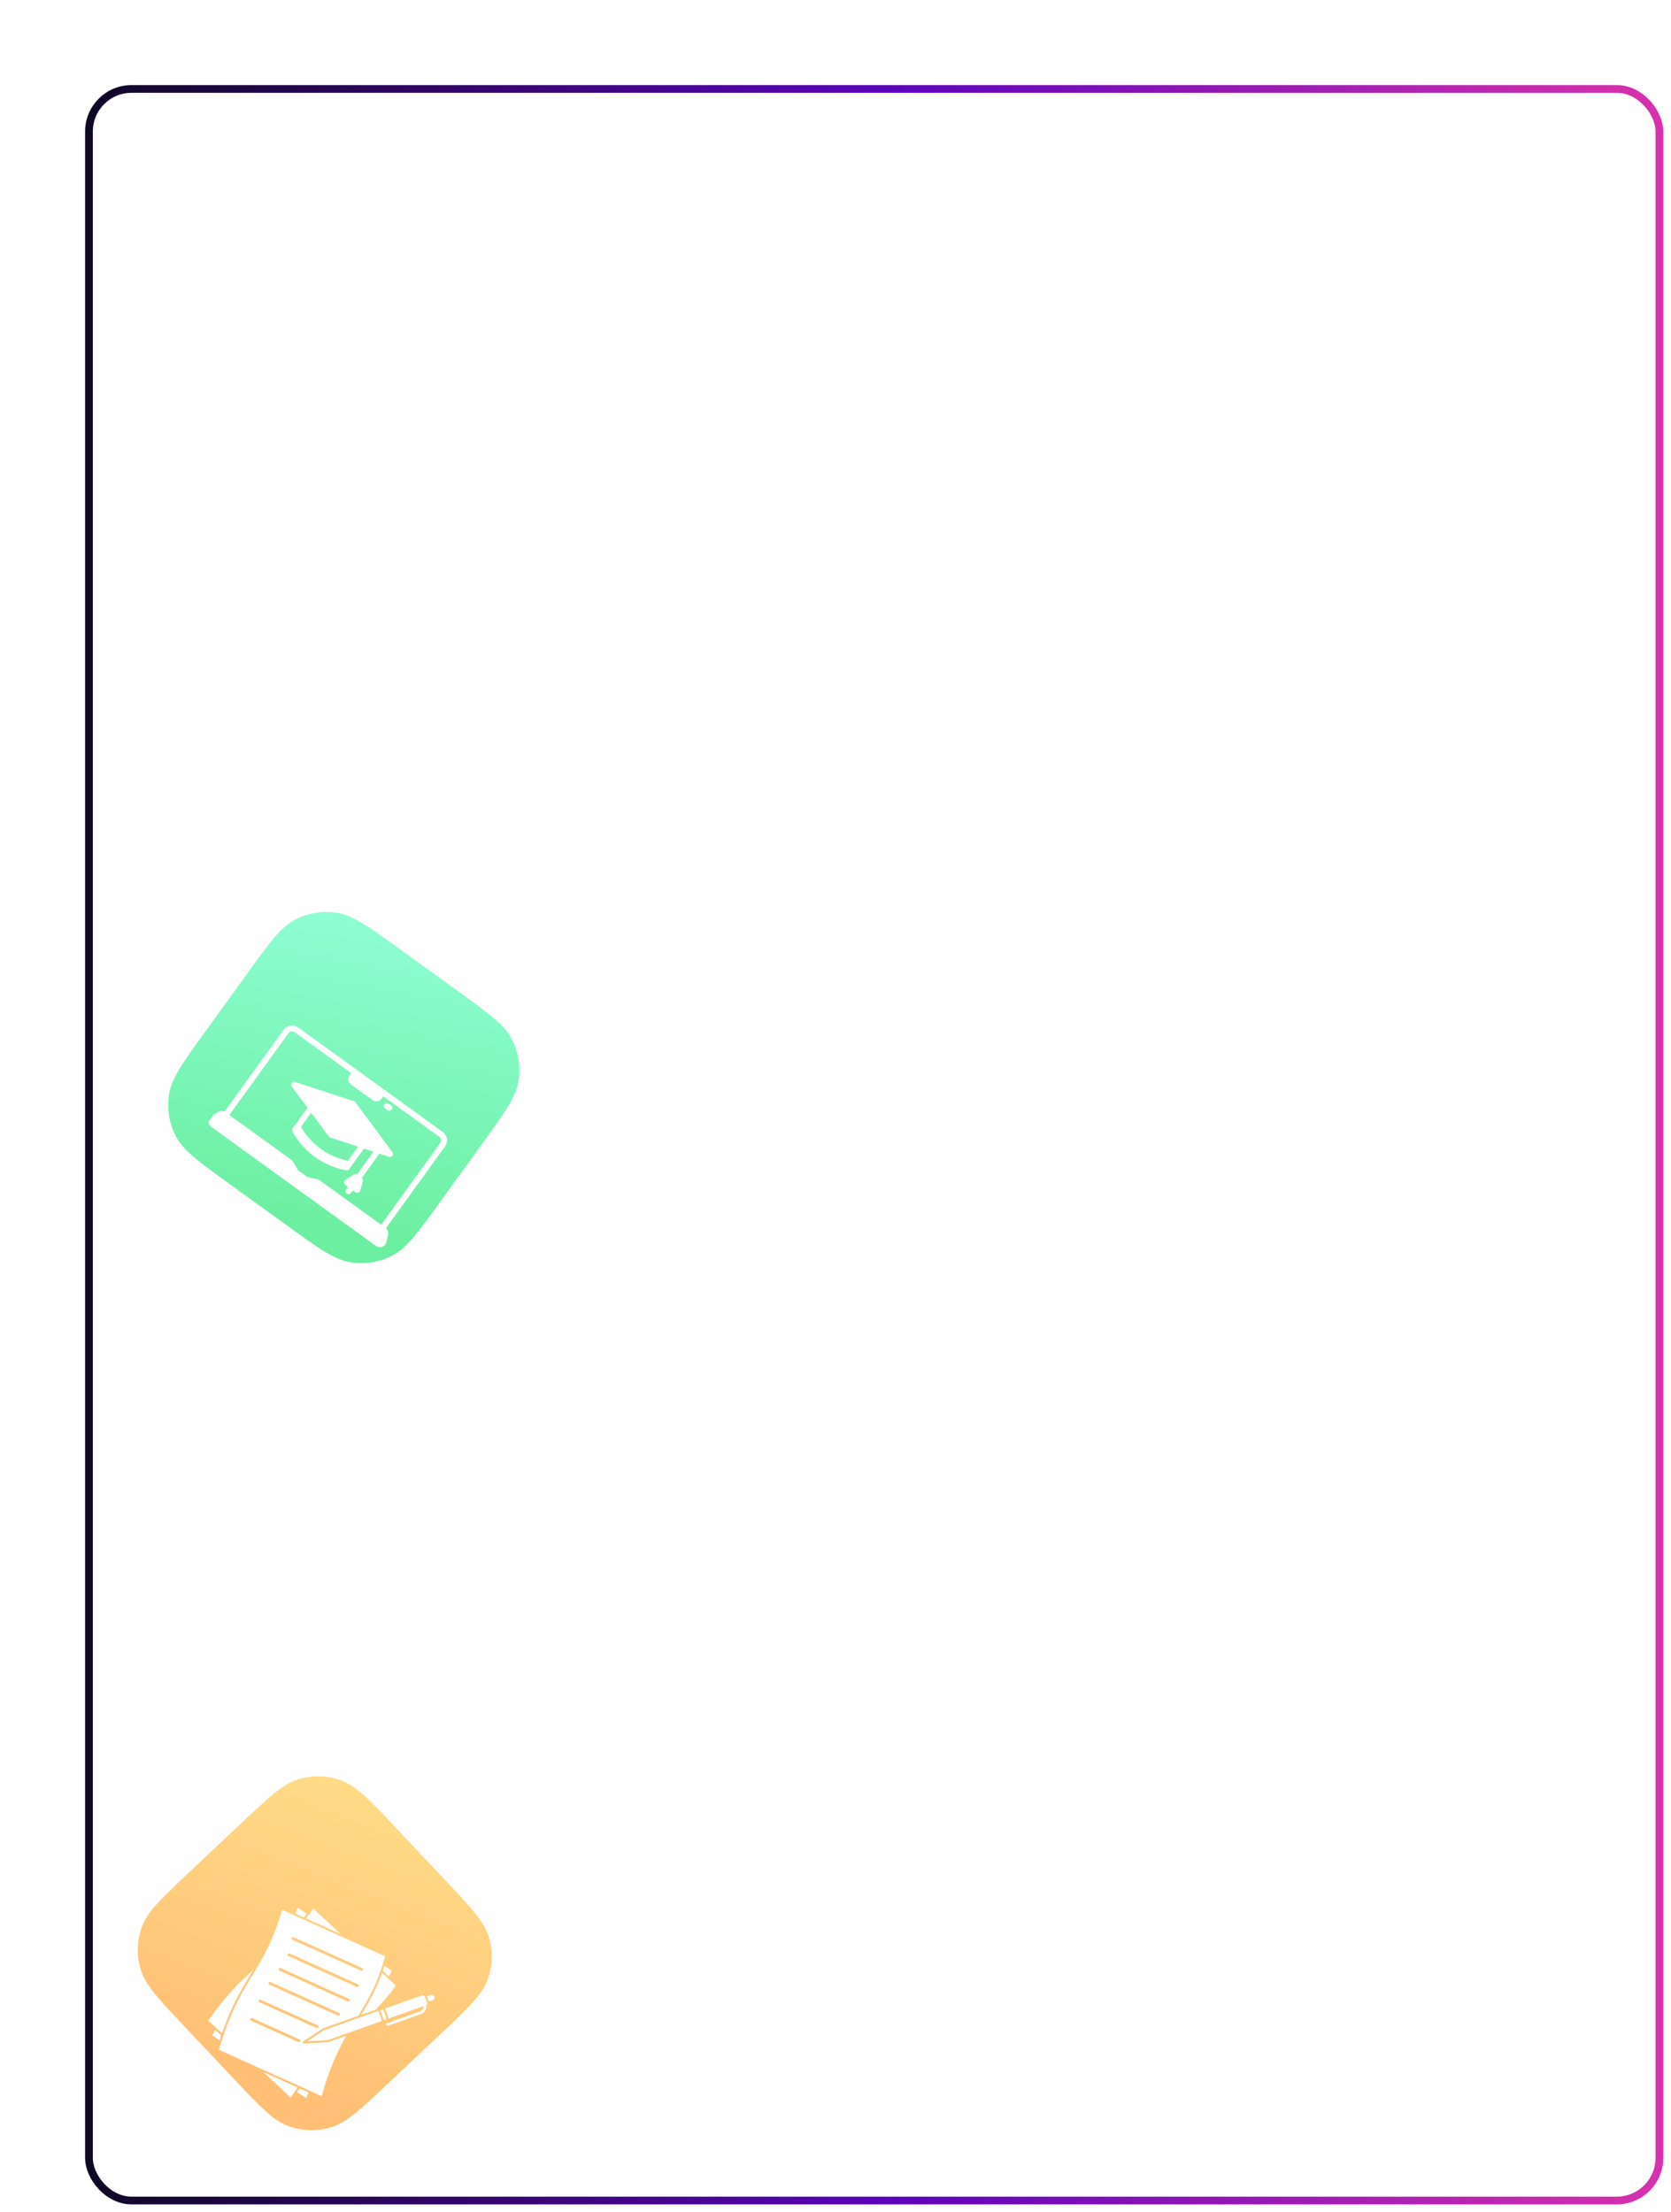 <svg width="432" height="572" viewBox="0 0 432 572" fill="none" xmlns="http://www.w3.org/2000/svg">
<g filter="url(#filter0_di_1469_10049)">
<g clip-path="url(#clip0_1469_10049)">
<rect x="6" y="6" width="408" height="548" rx="12" fill="#FEFEFE"/>
<g filter="url(#filter1_diiiii_1469_10049)">
<g clip-path="url(#clip1_1469_10049)">
<path d="M1.099 186.435C6.866 178.456 9.749 174.467 13.505 172.542C16.808 170.848 20.563 170.244 24.231 170.816C28.401 171.465 32.39 174.349 40.369 180.116L55.565 191.099C63.544 196.866 67.534 199.749 69.459 203.505C71.152 206.808 71.757 210.563 71.185 214.231C70.535 218.4 67.652 222.39 61.885 230.369L50.901 245.565C45.135 253.544 42.251 257.534 38.496 259.459C35.193 261.152 31.438 261.757 27.77 261.185C23.6 260.535 19.611 257.652 11.632 251.885L-3.565 240.901C-11.543 235.135 -15.533 232.251 -17.458 228.496C-19.152 225.192 -19.756 221.438 -19.184 217.77C-18.534 213.6 -15.651 209.611 -9.884 201.632L1.099 186.435Z" fill="url(#paint0_linear_1469_10049)" fill-opacity="0.72"/>
<g clip-path="url(#clip2_1469_10049)" filter="url(#filter2_ddi_1469_10049)">
<path d="M39.352 244.238L39.728 242.645C39.85 242.301 39.87 241.928 39.783 241.573C39.697 241.219 39.508 240.897 39.242 240.648L54.533 219.49C54.948 218.915 55.117 218.199 55.005 217.5C54.892 216.8 54.506 216.174 53.932 215.759L16.537 188.731C15.962 188.317 15.247 188.147 14.547 188.26C13.848 188.372 13.222 188.757 12.806 189.331L-2.497 210.504C-2.809 210.37 -3.15 210.321 -3.487 210.362C-3.824 210.404 -4.144 210.534 -4.414 210.74L-5.81 211.597C-6.049 211.738 -6.25 211.937 -6.392 212.175C-6.535 212.414 -6.615 212.685 -6.626 212.962C-6.635 213.251 -6.574 213.537 -6.45 213.798C-6.325 214.058 -6.139 214.284 -5.909 214.458L36.666 245.23C36.904 245.394 37.177 245.499 37.463 245.536C37.749 245.573 38.04 245.54 38.311 245.441C38.572 245.344 38.803 245.183 38.985 244.973C39.167 244.762 39.293 244.51 39.352 244.238ZM38.004 239.745L21.933 228.129C21.847 228.068 21.75 228.024 21.648 228.002L18.954 227.413L16.565 225.686L15.161 223.314C15.107 223.223 15.036 223.145 14.951 223.083L-1.241 211.38L14.047 190.228C14.225 189.983 14.492 189.819 14.79 189.771C15.089 189.723 15.394 189.795 15.64 189.972L30.224 200.513L29.815 201.08C29.55 201.448 29.442 201.906 29.514 202.354C29.586 202.802 29.833 203.203 30.2 203.469L35.772 207.496C36.14 207.762 36.598 207.87 37.046 207.798C37.494 207.726 37.895 207.479 38.161 207.112L38.571 206.546L53.035 217C53.28 217.177 53.444 217.444 53.492 217.743C53.54 218.041 53.468 218.347 53.291 218.592L38.004 239.745ZM38.864 208.6C38.983 208.436 39.162 208.325 39.363 208.293C39.563 208.26 39.768 208.309 39.933 208.428L40.576 208.892C40.734 209.014 40.839 209.192 40.868 209.389C40.897 209.587 40.848 209.788 40.731 209.949C40.614 210.111 40.439 210.221 40.242 210.255C40.046 210.29 39.843 210.246 39.678 210.134L39.036 209.669C38.871 209.55 38.761 209.371 38.729 209.17C38.697 208.97 38.745 208.765 38.864 208.6ZM40.934 221.018L31.384 208.094C31.29 207.966 31.158 207.871 31.008 207.821L15.742 202.81C15.587 202.76 15.421 202.76 15.267 202.81C15.113 202.86 14.978 202.958 14.883 203.09C14.788 203.221 14.737 203.379 14.738 203.542C14.739 203.704 14.791 203.862 14.887 203.992L18.957 209.502L15.121 214.81C15.036 214.928 14.985 215.067 14.976 215.212C14.967 215.356 14.999 215.501 15.069 215.628C16.49 218.234 18.477 220.49 20.883 222.229C23.289 223.968 26.053 225.146 28.974 225.678C29.116 225.705 29.263 225.69 29.398 225.636C29.532 225.582 29.648 225.491 29.733 225.374L33.57 220.065L36.017 220.868L31.776 226.736C31.65 226.651 31.502 226.605 31.351 226.604C31.2 226.604 31.051 226.648 30.925 226.731L28.741 228.177C28.638 228.245 28.553 228.337 28.494 228.446C28.434 228.554 28.401 228.675 28.398 228.799C28.396 228.922 28.423 229.045 28.478 229.156C28.533 229.266 28.614 229.362 28.714 229.435L29.442 229.961L28.933 230.667C28.82 230.831 28.777 231.034 28.811 231.23C28.846 231.427 28.955 231.602 29.117 231.719C29.279 231.836 29.48 231.885 29.677 231.856C29.874 231.827 30.052 231.722 30.174 231.564L30.684 230.858L31.413 231.386C31.514 231.458 31.63 231.505 31.752 231.522C31.875 231.54 32 231.527 32.116 231.486C32.233 231.445 32.338 231.376 32.422 231.285C32.506 231.194 32.567 231.085 32.599 230.965L33.287 228.438C33.327 228.292 33.322 228.138 33.273 227.994C33.225 227.85 33.135 227.725 33.016 227.632L37.543 221.368L40.077 222.2C40.231 222.251 40.398 222.251 40.552 222.2C40.706 222.15 40.841 222.052 40.936 221.921C41.031 221.789 41.081 221.631 41.081 221.469C41.08 221.306 41.028 221.149 40.932 221.018L40.934 221.018ZM29.403 223.217C26.878 222.69 24.493 221.636 22.403 220.125C20.313 218.615 18.564 216.68 17.271 214.449L19.912 210.795L24.435 216.918C24.529 217.045 24.661 217.14 24.811 217.19L32.044 219.564L29.403 223.217Z" fill="white"/>
</g>
</g>
</g>
<g filter="url(#filter3_dddiiii_1469_10049)">
<g clip-path="url(#clip3_1469_10049)">
<path d="M368.495 67.318C362.371 62.184 359.309 59.618 357.969 56.465C356.791 53.692 356.52 50.617 357.196 47.681C357.965 44.343 360.532 41.282 365.665 35.158L375.442 23.495C380.576 17.371 383.143 14.309 386.295 12.969C389.068 11.791 392.143 11.52 395.079 12.196C398.417 12.965 401.479 15.532 407.603 20.666L419.266 30.442C425.389 35.576 428.451 38.143 429.791 41.295C430.97 44.068 431.24 47.143 430.564 50.079C429.795 53.417 427.228 56.479 422.095 62.603L412.318 74.266C407.185 80.389 404.618 83.451 401.465 84.791C398.692 85.97 395.617 86.24 392.681 85.564C389.343 84.795 386.281 82.228 380.158 77.095L368.495 67.318Z" fill="url(#paint1_linear_1469_10049)" fill-opacity="0.78"/>
<g clip-path="url(#clip4_1469_10049)" filter="url(#filter4_dd_1469_10049)">
<path d="M396.851 68.577C397.525 69.142 398.538 69.053 399.103 68.379L415.899 48.343L413.448 46.289L396.653 66.325C396.093 67.003 396.177 68.012 396.851 68.577Z" fill="white"/>
<path d="M394.133 71.819C396.411 73.729 399.803 73.43 401.713 71.153L417.423 52.411C418.182 51.506 418.063 50.158 417.158 49.399L416.858 49.148L400.063 69.183C399.052 70.388 397.252 70.547 396.047 69.536C394.841 68.526 394.683 66.726 395.693 65.52L412.489 45.485L410.55 43.86L393.466 64.24C391.561 66.522 391.86 69.914 394.133 71.819Z" fill="white"/>
<path d="M396.355 31.961C393.752 35.065 394.155 39.692 397.269 42.303C398.736 43.532 400.539 44.089 402.318 44.005L404.265 45.83C404.529 46.076 404.952 45.97 405.063 45.628L406.001 42.82C406.665 42.388 407.273 41.833 407.784 41.173C410.114 38.174 409.705 33.735 406.871 31.209C403.765 28.428 399.011 28.792 396.355 31.961ZM404.878 36.584L401.162 41.017C400.94 41.283 400.542 41.318 400.276 41.095C400.01 40.872 399.975 40.474 400.198 40.209L403.914 35.776C404.137 35.51 404.535 35.475 404.801 35.697C405.066 35.92 405.101 36.318 404.878 36.584ZM404.231 33.009L399.022 39.223C398.799 39.489 398.401 39.524 398.136 39.301C397.87 39.078 397.835 38.68 398.058 38.414L403.267 32.2C403.49 31.934 403.888 31.899 404.153 32.122C404.419 32.345 404.45 32.748 404.231 33.009Z" fill="white"/>
<path d="M392.507 63.435L393.237 62.565L371.602 44.429L370.872 45.3C369.92 46.436 369.516 47.857 369.636 49.223C369.757 50.598 370.403 51.926 371.539 52.879L391.176 69.34C390.667 67.339 391.084 65.133 392.507 63.435Z" fill="white"/>
<path d="M407.065 43.611L406.256 46.024C406.188 46.235 406.086 46.427 405.946 46.594C405.641 46.958 405.191 47.184 404.711 47.208C404.234 47.237 403.764 47.068 403.416 46.743L401.841 45.264C399.883 45.231 397.994 44.527 396.479 43.257C392.847 40.213 392.365 34.782 395.405 31.155L395.409 31.151L392.088 28.366C389.81 26.457 386.418 26.755 384.508 29.033L372.407 43.469L394.046 61.609L409.596 43.06L408.567 42.198L408.563 42.203C408.114 42.739 407.612 43.207 407.065 43.611ZM396.839 51.761L393.156 56.155C392.929 56.425 392.535 56.456 392.27 56.233C392.004 56.01 391.965 55.617 392.192 55.346L395.875 50.953C396.098 50.687 396.496 50.652 396.761 50.875C397.027 51.097 397.062 51.495 396.839 51.761ZM397.445 45.952L390.652 54.055C390.425 54.326 390.036 54.36 389.765 54.133C389.5 53.911 389.46 53.518 389.687 53.247L396.48 45.143C396.703 44.878 397.101 44.843 397.367 45.065C397.637 45.292 397.668 45.686 397.445 45.952ZM394.945 43.856L388.152 51.96C387.925 52.231 387.531 52.261 387.266 52.038C387 51.815 386.961 51.422 387.188 51.152L393.981 43.048C394.204 42.782 394.602 42.747 394.867 42.97C395.133 43.193 395.168 43.591 394.945 43.856ZM392.436 41.753L385.643 49.857C385.416 50.127 385.022 50.157 384.756 49.935C384.491 49.712 384.452 49.319 384.678 49.048L391.472 40.944C391.694 40.679 392.092 40.644 392.358 40.867C392.629 41.093 392.659 41.487 392.436 41.753Z" fill="white"/>
</g>
</g>
</g>
<g filter="url(#filter5_dddiiii_1469_10049)">
<g clip-path="url(#clip5_1469_10049)">
<path d="M368.278 355.576C361.941 349.898 358.772 347.058 357.457 343.656C356.3 340.663 356.121 337.381 356.944 334.28C357.88 330.755 360.719 327.586 366.398 321.249L377.214 309.181C382.893 302.844 385.732 299.676 389.134 298.361C392.127 297.204 395.409 297.024 398.51 297.847C402.036 298.783 405.204 301.622 411.541 307.301L423.61 318.117C429.946 323.796 433.115 326.635 434.43 330.038C435.587 333.03 435.766 336.312 434.943 339.414C434.007 342.939 431.168 346.107 425.489 352.444L414.673 364.513C408.994 370.85 406.155 374.018 402.753 375.333C399.76 376.49 396.478 376.67 393.377 375.846C389.851 374.911 386.683 372.071 380.346 366.392L368.278 355.576Z" fill="url(#paint2_linear_1469_10049)" fill-opacity="0.81"/>
<g clip-path="url(#clip6_1469_10049)" filter="url(#filter6_dd_1469_10049)">
<path fill-rule="evenodd" clip-rule="evenodd" d="M378.001 331.381C377.286 331.225 377.514 330.134 378.233 330.283L383.076 331.3C383.791 331.456 383.563 332.547 382.844 332.398L378.001 331.381ZM383.41 328.605L381.344 326.754C380.793 326.264 380.045 327.099 380.592 327.593L382.658 329.445C383.21 329.935 383.957 329.099 383.41 328.605ZM379.42 336.398L382.178 334.598C382.792 334.191 382.179 333.257 381.562 333.655L378.804 335.455C378.189 335.863 378.803 336.799 379.42 336.398ZM404.767 348.975C406.023 348.52 406.368 346.748 405.336 345.871C404.352 344.939 402.628 345.478 402.313 346.776C402.116 347.227 402.486 347.745 402.167 348.142C401.962 348.371 401.604 348.394 401.37 348.185L397.631 344.832L395.092 347.665C397.217 348.134 398.098 350.939 396.593 352.536C395.175 354.203 392.284 353.639 391.587 351.576L389.048 354.41L397.165 361.685C397.567 362.045 398.08 362.208 398.581 362.182C399.082 362.154 399.574 361.935 399.934 361.533L407.209 353.416L403.47 350.065C403.237 349.856 403.22 349.498 403.427 349.268C403.785 348.908 404.34 349.22 404.767 348.975ZM392.356 349.875C392.717 350.235 392.405 350.79 392.65 351.217C393.105 352.473 394.875 352.82 395.753 351.785C396.683 350.801 396.149 349.078 394.849 348.762C394.397 348.565 393.879 348.935 393.482 348.616C393.252 348.41 393.23 348.053 393.439 347.819L396.79 344.08L393.957 341.542C393.487 343.669 390.68 344.546 389.086 343.042C387.414 341.62 387.982 338.736 390.046 338.037L387.213 335.498L379.939 343.614C379.579 344.016 379.416 344.529 379.443 345.031C379.471 345.533 379.69 346.024 380.092 346.385L388.209 353.659L391.56 349.92C391.768 349.686 392.126 349.669 392.356 349.875ZM402.82 338.199C402.459 337.839 402.77 337.286 402.526 336.857C402.269 336.136 401.446 335.609 400.697 335.676C398.628 335.79 398.312 338.773 400.326 339.311C400.839 339.519 401.675 339.011 401.864 339.756C401.904 339.939 401.85 340.12 401.734 340.252L398.383 343.993L401.216 346.532C401.489 345.283 402.738 344.283 403.987 344.276C407.321 344.14 408.276 348.882 405.127 350.037L407.961 352.577L415.236 344.459C415.596 344.057 415.759 343.544 415.732 343.042C415.704 342.54 415.486 342.048 415.084 341.688L406.967 334.415L403.615 338.155C403.408 338.387 403.051 338.406 402.82 338.199ZM389.527 317.019C388.989 317.049 388.512 317.296 388.176 317.67C387.841 318.045 387.646 318.547 387.677 319.084L388.271 329.968L393.285 329.694C393.596 329.677 393.862 329.915 393.878 330.226C393.879 330.736 393.267 330.907 393.138 331.384C392.569 332.59 393.584 334.088 394.931 333.98C396.283 333.939 397.127 332.345 396.429 331.204C396.281 330.948 396.072 330.732 395.825 330.574C395.366 330.301 395.577 329.549 396.099 329.542L401.112 329.265L400.905 325.467C399.052 326.647 396.425 325.252 396.399 323.035C396.256 320.867 398.682 319.269 400.617 320.222L400.41 316.423L389.527 317.019Z" fill="white"/>
</g>
</g>
</g>
<g filter="url(#filter7_diiii_1469_10049)">
<g clip-path="url(#clip7_1469_10049)">
<path d="M-0.398 410.809C6.766 404.057 10.348 400.681 14.398 399.496C17.961 398.454 21.762 398.566 25.257 399.817C29.23 401.239 32.607 404.821 39.359 411.985L52.22 425.63C58.972 432.794 62.348 436.376 63.533 440.426C64.576 443.989 64.463 447.79 63.212 451.285C61.79 455.259 58.208 458.635 51.044 465.387L37.399 478.248C30.235 485 26.653 488.376 22.603 489.561C19.04 490.604 15.239 490.491 11.744 489.24C7.77 487.818 4.394 484.236 -2.358 477.072L-15.219 463.427C-21.971 456.263 -25.348 452.681 -26.532 448.631C-27.575 445.068 -27.462 441.267 -26.211 437.772C-24.789 433.798 -21.207 430.422 -14.043 423.67L-0.398 410.809Z" fill="url(#paint3_linear_1469_10049)" fill-opacity="0.75"/>
<g clip-path="url(#clip8_1469_10049)" filter="url(#filter8_ddi_1469_10049)">
<path d="M37.252 436.144C37.395 435.728 37.537 435.305 37.673 434.869L39.556 436.129C39.418 436.43 39.288 436.705 39.167 436.954C39.062 437.175 38.95 437.399 38.838 437.627L37.249 436.143L37.252 436.144ZM17.396 422.628L26.354 426.667L19.292 420.07C18.952 420.549 18.626 420.997 18.311 421.423C18.004 421.838 17.698 422.241 17.396 422.628ZM35.115 441.357C34.024 443.632 32.865 445.604 31.663 447.572L35.378 446.254C37.095 444.444 38.791 442.65 40.609 439.981L37.067 436.671C36.45 438.396 35.797 439.932 35.117 441.355L35.115 441.357ZM14.584 421.358L16.914 422.41C17.151 422.105 17.391 421.793 17.631 421.471L15.307 419.918C15.188 420.162 15.067 420.405 14.946 420.648C14.825 420.887 14.706 421.124 14.584 421.358ZM31.139 448.307L22.143 451.499C22.117 451.507 22.098 451.515 22.083 451.523C22.069 451.529 22.05 451.541 22.027 451.555L17.687 454.403C19.239 454.332 22.236 454.188 22.939 454.129C22.963 454.126 22.984 454.123 23.006 454.119C23.028 454.115 23.049 454.108 23.071 454.101L28.3 452.245L28.306 452.244L37.041 449.142L36.118 446.539L31.156 448.301C31.149 448.304 31.142 448.307 31.135 448.307L31.139 448.307ZM50.088 443.799C50.288 443.729 50.442 443.588 50.53 443.415C50.615 443.25 50.636 443.055 50.572 442.875C50.507 442.695 50.371 442.557 50.2 442.48C50.025 442.404 49.815 442.391 49.614 442.461L48.656 442.801L49.13 444.138L50.089 443.798L50.088 443.799ZM38.29 448.7L37.367 446.097L36.608 446.367L37.531 448.969L38.29 448.7ZM24.668 459.293C23.559 461.888 22.482 464.902 21.457 468.592L15.788 466.034C15.776 466.028 15.764 466.023 15.753 466.017L5.185 461.25C5.176 461.245 5.166 461.241 5.156 461.237L-5.124 456.601C-2.269 446.928 0.665 442.075 3.521 437.354C4.026 436.519 4.53 435.685 5.031 434.83C5.034 434.827 5.034 434.823 5.038 434.82C7.201 431.125 9.302 427.021 11.27 420.424L14.116 421.709C14.121 421.711 14.124 421.714 14.128 421.714L16.865 422.95C16.877 422.955 16.889 422.961 16.9 422.966L27.546 427.766C27.554 427.771 27.562 427.773 27.572 427.777L37.858 432.416C37.671 433.089 37.484 433.737 37.289 434.36C37.284 434.375 37.278 434.387 37.276 434.402C37.094 434.986 36.908 435.547 36.718 436.092C36.708 436.112 36.7 436.135 36.696 436.159C36.051 438.004 35.366 439.632 34.648 441.13C33.471 443.581 32.205 445.695 30.887 447.844L21.969 451.01C21.931 451.022 21.893 451.038 21.854 451.059C21.812 451.078 21.776 451.099 21.745 451.122L16.618 454.486C16.546 454.535 16.499 454.618 16.501 454.712C16.507 454.855 16.626 454.963 16.769 454.958C16.784 454.956 22.029 454.719 22.98 454.64C23.028 454.635 23.072 454.63 23.113 454.621C23.156 454.61 23.199 454.599 23.243 454.584L27.821 452.96C26.752 454.845 25.695 456.887 24.666 459.291L24.668 459.293ZM13.902 428.144L31.646 436.147C31.828 436.229 32.04 436.149 32.123 435.968C32.205 435.785 32.124 435.574 31.944 435.491L14.2 427.487C14.019 427.404 13.806 427.486 13.723 427.667C13.641 427.85 13.721 428.061 13.902 428.144ZM12.809 432.337L30.552 440.341C30.735 440.423 30.946 440.342 31.03 440.161C31.113 439.98 31.031 439.767 30.85 439.684L13.106 431.681C12.925 431.597 12.713 431.679 12.629 431.86C12.546 432.041 12.628 432.254 12.809 432.337ZM10.51 436.117L28.254 444.12C28.436 444.202 28.648 444.121 28.731 443.94C28.815 443.759 28.733 443.547 28.552 443.463L10.808 435.46C10.625 435.378 10.414 435.458 10.331 435.639C10.249 435.822 10.329 436.033 10.51 436.117ZM7.912 439.739L25.656 447.742C25.839 447.824 26.05 447.744 26.133 447.563C26.215 447.38 26.135 447.169 25.954 447.086L8.21 439.082C8.029 438.999 7.816 439.081 7.733 439.262C7.651 439.444 7.731 439.656 7.912 439.739ZM15.939 454.427C16.023 454.246 15.941 454.033 15.76 453.95L3.491 448.418C3.31 448.334 3.097 448.416 3.014 448.597C2.932 448.78 3.012 448.991 3.193 449.074L15.462 454.607C15.645 454.688 15.856 454.608 15.939 454.427ZM20.621 450.787C20.702 450.604 20.622 450.393 20.441 450.309L5.7 443.661C5.519 443.578 5.306 443.66 5.222 443.841C5.141 444.023 5.221 444.235 5.402 444.318L20.143 450.966C20.326 451.048 20.537 450.967 20.621 450.787ZM18.117 467.647L15.751 466.579C15.518 466.895 15.29 467.209 15.063 467.521L17.424 469.099C17.536 468.858 17.65 468.615 17.768 468.372C17.884 468.131 18.001 467.888 18.119 467.646L18.117 467.647ZM14.378 467.6L14.481 467.453L14.485 467.447C14.488 467.44 14.493 467.435 14.497 467.428C14.764 467.054 15.021 466.7 15.269 466.364L6.379 462.356L13.438 468.95C13.767 468.469 14.079 468.02 14.378 467.6ZM3.083 437.088C3.317 436.7 3.552 436.313 3.786 435.924C2.265 437.256 0.694 438.717 -0.986 440.505C-3.075 442.724 -5.331 445.447 -7.87 449.041L-5.988 450.799L-5.978 450.81L-4.311 452.368C-1.855 445.251 0.642 441.123 3.08 437.09L3.083 437.088ZM-6.084 451.414C-6.194 451.634 -6.308 451.856 -6.42 452.084C-6.55 452.345 -6.684 452.616 -6.819 452.895L-4.911 454.17C-4.773 453.737 -4.631 453.313 -4.493 452.899L-6.086 451.413L-6.084 451.414ZM48.438 445.09C48.55 445.041 48.641 444.962 48.691 444.862C48.745 444.755 48.759 444.633 48.718 444.519L48.096 442.768C48.054 442.653 47.968 442.565 47.861 442.518C47.749 442.469 47.613 442.461 47.481 442.507L37.852 445.923L38.775 448.526L47.766 445.335C47.854 445.895 47.505 446.472 46.914 446.682L38.421 449.697C38.236 449.763 38.138 449.967 38.204 450.152C38.221 450.202 38.247 450.244 38.28 450.279C38.374 450.378 38.522 450.42 38.66 450.37L47.153 447.354C48.12 447.009 48.659 446.024 48.437 445.088L48.438 445.09Z" fill="white"/>
</g>
</g>
</g>
<g filter="url(#filter9_dddiiii_1469_10049)">
<g clip-path="url(#clip9_1469_10049)">
<path d="M192.923 539.394C189.332 532.117 187.537 528.479 187.582 525.001C187.621 521.942 188.628 518.973 190.458 516.521C192.539 513.734 196.177 511.938 203.454 508.348L217.313 501.509C224.589 497.919 228.228 496.124 231.706 496.168C234.765 496.208 237.733 497.215 240.185 499.045C242.973 501.125 244.768 504.764 248.359 512.04L255.197 525.899C258.788 533.176 260.583 536.814 260.538 540.292C260.499 543.352 259.492 546.32 257.662 548.772C255.581 551.56 251.943 553.355 244.666 556.945L230.807 563.784C223.531 567.374 219.892 569.17 216.414 569.125C213.355 569.086 210.386 568.079 207.934 566.249C205.147 564.168 203.352 560.53 199.761 553.253L192.923 539.394Z" fill="url(#paint4_linear_1469_10049)"/>
<g clip-path="url(#clip10_1469_10049)" filter="url(#filter10_ddi_1469_10049)">
<path fill-rule="evenodd" clip-rule="evenodd" d="M214.483 528.078C218.041 526.322 222.355 527.785 224.11 531.343C225.866 534.901 224.403 539.215 220.845 540.97C217.287 542.726 212.973 541.263 211.218 537.705C209.462 534.147 210.925 529.833 214.483 528.078ZM226.993 537.449C229.976 537.488 232.83 539.161 234.241 542.02L234.242 542.023C234.897 543.35 234.997 544.881 234.522 546.282C234.047 547.682 233.036 548.836 231.709 549.491L220.999 554.776C219.672 555.43 218.14 555.531 216.74 555.056C215.34 554.581 214.185 553.569 213.531 552.243L213.529 552.24C212.119 549.382 212.528 546.099 214.311 543.707C216.733 544.591 219.498 544.522 221.992 543.292C224.484 542.062 226.222 539.909 226.994 537.448L226.993 537.449ZM225.07 527.33C223.242 527.843 221.248 526.998 220.377 525.233L217.959 520.334C216.976 518.341 217.796 515.924 219.789 514.941L228.791 510.499C230.784 509.515 233.201 510.335 234.184 512.328L236.602 517.227C237.585 519.22 236.765 521.637 234.772 522.621L230.441 524.758L228.933 530.126C228.789 530.645 228.336 531.02 227.8 531.066C227.264 531.114 226.754 530.824 226.52 530.338L225.07 527.33Z" fill="#282828"/>
</g>
</g>
</g>
</g>
<rect x="7" y="7" width="406" height="546" rx="11" stroke="url(#paint5_linear_1469_10049)" stroke-width="2"/>
</g>
<defs>
<filter id="filter0_di_1469_10049" x="0" y="0" width="432" height="572" filterUnits="userSpaceOnUse" color-interpolation-filters="sRGB">
<feFlood flood-opacity="0" result="BackgroundImageFix"/>
<feColorMatrix in="SourceAlpha" type="matrix" values="0 0 0 0 0 0 0 0 0 0 0 0 0 0 0 0 0 0 127 0" result="hardAlpha"/>
<feOffset dx="6" dy="6"/>
<feGaussianBlur stdDeviation="6"/>
<feComposite in2="hardAlpha" operator="out"/>
<feColorMatrix type="matrix" values="0 0 0 0 0 0 0 0 0 0 0 0 0 0 0 0 0 0 0.08 0"/>
<feBlend mode="normal" in2="BackgroundImageFix" result="effect1_dropShadow_1469_10049"/>
<feBlend mode="normal" in="SourceGraphic" in2="effect1_dropShadow_1469_10049" result="shape"/>
<feColorMatrix in="SourceAlpha" type="matrix" values="0 0 0 0 0 0 0 0 0 0 0 0 0 0 0 0 0 0 127 0" result="hardAlpha"/>
<feOffset dx="10" dy="10"/>
<feGaussianBlur stdDeviation="20"/>
<feComposite in2="hardAlpha" operator="arithmetic" k2="-1" k3="1"/>
<feColorMatrix type="matrix" values="0 0 0 0 0 0 0 0 0 0 0 0 0 0 0 0 0 0 0.06 0"/>
<feBlend mode="normal" in2="shape" result="effect2_innerShadow_1469_10049"/>
</filter>
<filter id="filter1_diiiii_1469_10049" x="-31.047" y="158.953" width="203.157" height="203.157" filterUnits="userSpaceOnUse" color-interpolation-filters="sRGB">
<feFlood flood-opacity="0" result="BackgroundImageFix"/>
<feColorMatrix in="SourceAlpha" type="matrix" values="0 0 0 0 0 0 0 0 0 0 0 0 0 0 0 0 0 0 127 0" result="hardAlpha"/>
<feOffset dx="46.875" dy="46.875"/>
<feGaussianBlur stdDeviation="23.438"/>
<feColorMatrix type="matrix" values="0 0 0 0 0.204 0 0 0 0 0.914 0 0 0 0 0.486 0 0 0 0.1 0"/>
<feBlend mode="normal" in2="BackgroundImageFix" result="effect1_dropShadow_1469_10049"/>
<feBlend mode="normal" in="SourceGraphic" in2="effect1_dropShadow_1469_10049" result="shape"/>
<feColorMatrix in="SourceAlpha" type="matrix" values="0 0 0 0 0 0 0 0 0 0 0 0 0 0 0 0 0 0 127 0" result="hardAlpha"/>
<feOffset dy="4.688"/>
<feGaussianBlur stdDeviation="2.344"/>
<feComposite in2="hardAlpha" operator="arithmetic" k2="-1" k3="1"/>
<feColorMatrix type="matrix" values="0 0 0 0 1 0 0 0 0 1 0 0 0 0 1 0 0 0 0.6 0"/>
<feBlend mode="normal" in2="shape" result="effect2_innerShadow_1469_10049"/>
<feColorMatrix in="SourceAlpha" type="matrix" values="0 0 0 0 0 0 0 0 0 0 0 0 0 0 0 0 0 0 127 0" result="hardAlpha"/>
<feOffset dy="2.344"/>
<feGaussianBlur stdDeviation="1.172"/>
<feComposite in2="hardAlpha" operator="arithmetic" k2="-1" k3="1"/>
<feColorMatrix type="matrix" values="0 0 0 0 1 0 0 0 0 1 0 0 0 0 1 0 0 0 0.1 0"/>
<feBlend mode="normal" in2="effect2_innerShadow_1469_10049" result="effect3_innerShadow_1469_10049"/>
<feColorMatrix in="SourceAlpha" type="matrix" values="0 0 0 0 0 0 0 0 0 0 0 0 0 0 0 0 0 0 127 0" result="hardAlpha"/>
<feOffset dy="-4.688"/>
<feGaussianBlur stdDeviation="2.344"/>
<feComposite in2="hardAlpha" operator="arithmetic" k2="-1" k3="1"/>
<feColorMatrix type="matrix" values="0 0 0 0 0 0 0 0 0 0 0 0 0 0 0 0 0 0 0.05 0"/>
<feBlend mode="normal" in2="effect3_innerShadow_1469_10049" result="effect4_innerShadow_1469_10049"/>
<feColorMatrix in="SourceAlpha" type="matrix" values="0 0 0 0 0 0 0 0 0 0 0 0 0 0 0 0 0 0 127 0" result="hardAlpha"/>
<feOffset dx="4.688"/>
<feGaussianBlur stdDeviation="2.344"/>
<feComposite in2="hardAlpha" operator="arithmetic" k2="-1" k3="1"/>
<feColorMatrix type="matrix" values="0 0 0 0 0 0 0 0 0 0 0 0 0 0 0 0 0 0 0.02 0"/>
<feBlend mode="normal" in2="effect4_innerShadow_1469_10049" result="effect5_innerShadow_1469_10049"/>
<feColorMatrix in="SourceAlpha" type="matrix" values="0 0 0 0 0 0 0 0 0 0 0 0 0 0 0 0 0 0 127 0" result="hardAlpha"/>
<feOffset dx="-4.688"/>
<feGaussianBlur stdDeviation="2.344"/>
<feComposite in2="hardAlpha" operator="arithmetic" k2="-1" k3="1"/>
<feColorMatrix type="matrix" values="0 0 0 0 0 0 0 0 0 0 0 0 0 0 0 0 0 0 0.02 0"/>
<feBlend mode="normal" in2="effect5_innerShadow_1469_10049" result="effect6_innerShadow_1469_10049"/>
</filter>
<filter id="filter2_ddi_1469_10049" x="-36.707" y="162.668" width="125.415" height="125.415" filterUnits="userSpaceOnUse" color-interpolation-filters="sRGB">
<feFlood flood-opacity="0" result="BackgroundImageFix"/>
<feColorMatrix in="SourceAlpha" type="matrix" values="0 0 0 0 0 0 0 0 0 0 0 0 0 0 0 0 0 0 127 0" result="hardAlpha"/>
<feOffset dy="9.375"/>
<feGaussianBlur stdDeviation="11.719"/>
<feColorMatrix type="matrix" values="0 0 0 0 0 0 0 0 0 0.529 0 0 0 0 0.339 0 0 0 0.5 0"/>
<feBlend mode="normal" in2="BackgroundImageFix" result="effect1_dropShadow_1469_10049"/>
<feColorMatrix in="SourceAlpha" type="matrix" values="0 0 0 0 0 0 0 0 0 0 0 0 0 0 0 0 0 0 127 0" result="hardAlpha"/>
<feOffset dy="4.688"/>
<feGaussianBlur stdDeviation="7.031"/>
<feColorMatrix type="matrix" values="0 0 0 0 0 0 0 0 0 0.529 0 0 0 0 0.337 0 0 0 0.3 0"/>
<feBlend mode="normal" in2="effect1_dropShadow_1469_10049" result="effect2_dropShadow_1469_10049"/>
<feBlend mode="normal" in="SourceGraphic" in2="effect2_dropShadow_1469_10049" result="shape"/>
<feColorMatrix in="SourceAlpha" type="matrix" values="0 0 0 0 0 0 0 0 0 0 0 0 0 0 0 0 0 0 127 0" result="hardAlpha"/>
<feOffset dx="-2.344" dy="-2.344"/>
<feGaussianBlur stdDeviation="1.172"/>
<feComposite in2="hardAlpha" operator="arithmetic" k2="-1" k3="1"/>
<feColorMatrix type="matrix" values="0 0 0 0 0.4 0 0 0 0 1 0 0 0 0 0.784 0 0 0 0.24 0"/>
<feBlend mode="normal" in2="shape" result="effect3_innerShadow_1469_10049"/>
</filter>
<filter id="filter3_dddiiii_1469_10049" x="347.195" y="2.195" width="165.66" height="165.66" filterUnits="userSpaceOnUse" color-interpolation-filters="sRGB">
<feFlood flood-opacity="0" result="BackgroundImageFix"/>
<feColorMatrix in="SourceAlpha" type="matrix" values="0 0 0 0 0 0 0 0 0 0 0 0 0 0 0 0 0 0 127 0" result="hardAlpha"/>
<feOffset dx="38.047" dy="38.047"/>
<feGaussianBlur stdDeviation="19.024"/>
<feColorMatrix type="matrix" values="0 0 0 0 0.961 0 0 0 0 0.325 0 0 0 0 0.325 0 0 0 0.1 0"/>
<feBlend mode="normal" in2="BackgroundImageFix" result="effect1_dropShadow_1469_10049"/>
<feColorMatrix in="SourceAlpha" type="matrix" values="0 0 0 0 0 0 0 0 0 0 0 0 0 0 0 0 0 0 127 0" result="hardAlpha"/>
<feOffset dx="15.219" dy="15.219"/>
<feGaussianBlur stdDeviation="7.609"/>
<feColorMatrix type="matrix" values="0 0 0 0 0.961 0 0 0 0 0.325 0 0 0 0 0.325 0 0 0 0.1 0"/>
<feBlend mode="normal" in2="effect1_dropShadow_1469_10049" result="effect2_dropShadow_1469_10049"/>
<feColorMatrix in="SourceAlpha" type="matrix" values="0 0 0 0 0 0 0 0 0 0 0 0 0 0 0 0 0 0 127 0" result="hardAlpha"/>
<feOffset dx="7.609" dy="7.609"/>
<feGaussianBlur stdDeviation="3.805"/>
<feColorMatrix type="matrix" values="0 0 0 0 0.961 0 0 0 0 0.325 0 0 0 0 0.325 0 0 0 0.2 0"/>
<feBlend mode="normal" in2="effect2_dropShadow_1469_10049" result="effect3_dropShadow_1469_10049"/>
<feBlend mode="normal" in="SourceGraphic" in2="effect3_dropShadow_1469_10049" result="shape"/>
<feColorMatrix in="SourceAlpha" type="matrix" values="0 0 0 0 0 0 0 0 0 0 0 0 0 0 0 0 0 0 127 0" result="hardAlpha"/>
<feOffset dy="1.902"/>
<feGaussianBlur stdDeviation="0.951"/>
<feComposite in2="hardAlpha" operator="arithmetic" k2="-1" k3="1"/>
<feColorMatrix type="matrix" values="0 0 0 0 1 0 0 0 0 1 0 0 0 0 1 0 0 0 0.1 0"/>
<feBlend mode="normal" in2="shape" result="effect4_innerShadow_1469_10049"/>
<feColorMatrix in="SourceAlpha" type="matrix" values="0 0 0 0 0 0 0 0 0 0 0 0 0 0 0 0 0 0 127 0" result="hardAlpha"/>
<feOffset dy="-3.805"/>
<feGaussianBlur stdDeviation="1.902"/>
<feComposite in2="hardAlpha" operator="arithmetic" k2="-1" k3="1"/>
<feColorMatrix type="matrix" values="0 0 0 0 0 0 0 0 0 0 0 0 0 0 0 0 0 0 0.05 0"/>
<feBlend mode="normal" in2="effect4_innerShadow_1469_10049" result="effect5_innerShadow_1469_10049"/>
<feColorMatrix in="SourceAlpha" type="matrix" values="0 0 0 0 0 0 0 0 0 0 0 0 0 0 0 0 0 0 127 0" result="hardAlpha"/>
<feOffset dx="3.805"/>
<feGaussianBlur stdDeviation="1.902"/>
<feComposite in2="hardAlpha" operator="arithmetic" k2="-1" k3="1"/>
<feColorMatrix type="matrix" values="0 0 0 0 0 0 0 0 0 0 0 0 0 0 0 0 0 0 0.02 0"/>
<feBlend mode="normal" in2="effect5_innerShadow_1469_10049" result="effect6_innerShadow_1469_10049"/>
<feColorMatrix in="SourceAlpha" type="matrix" values="0 0 0 0 0 0 0 0 0 0 0 0 0 0 0 0 0 0 127 0" result="hardAlpha"/>
<feOffset dx="-3.805"/>
<feGaussianBlur stdDeviation="1.902"/>
<feComposite in2="hardAlpha" operator="arithmetic" k2="-1" k3="1"/>
<feColorMatrix type="matrix" values="0 0 0 0 0 0 0 0 0 0 0 0 0 0 0 0 0 0 0.02 0"/>
<feBlend mode="normal" in2="effect6_innerShadow_1469_10049" result="effect7_innerShadow_1469_10049"/>
</filter>
<filter id="filter4_dd_1469_10049" x="342.696" y="5.306" width="102.368" height="102.368" filterUnits="userSpaceOnUse" color-interpolation-filters="sRGB">
<feFlood flood-opacity="0" result="BackgroundImageFix"/>
<feColorMatrix in="SourceAlpha" type="matrix" values="0 0 0 0 0 0 0 0 0 0 0 0 0 0 0 0 0 0 127 0" result="hardAlpha"/>
<feOffset dy="7.609"/>
<feGaussianBlur stdDeviation="9.512"/>
<feColorMatrix type="matrix" values="0 0 0 0 0.658 0 0 0 0 0.041 0 0 0 0 0.041 0 0 0 0.5 0"/>
<feBlend mode="normal" in2="BackgroundImageFix" result="effect1_dropShadow_1469_10049"/>
<feColorMatrix in="SourceAlpha" type="matrix" values="0 0 0 0 0 0 0 0 0 0 0 0 0 0 0 0 0 0 127 0" result="hardAlpha"/>
<feOffset dy="3.805"/>
<feGaussianBlur stdDeviation="5.707"/>
<feColorMatrix type="matrix" values="0 0 0 0 0.659 0 0 0 0 0.039 0 0 0 0 0.039 0 0 0 0.3 0"/>
<feBlend mode="normal" in2="effect1_dropShadow_1469_10049" result="effect2_dropShadow_1469_10049"/>
<feBlend mode="normal" in="SourceGraphic" in2="effect2_dropShadow_1469_10049" result="shape"/>
</filter>
<filter id="filter5_dddiiii_1469_10049" x="346.123" y="287.026" width="176.621" height="176.621" filterUnits="userSpaceOnUse" color-interpolation-filters="sRGB">
<feFlood flood-opacity="0" result="BackgroundImageFix"/>
<feColorMatrix in="SourceAlpha" type="matrix" values="0 0 0 0 0 0 0 0 0 0 0 0 0 0 0 0 0 0 127 0" result="hardAlpha"/>
<feOffset dx="40.515" dy="40.515"/>
<feGaussianBlur stdDeviation="20.258"/>
<feColorMatrix type="matrix" values="0 0 0 0 0.875 0 0 0 0 0.486 0 0 0 0 0.937 0 0 0 0.1 0"/>
<feBlend mode="normal" in2="BackgroundImageFix" result="effect1_dropShadow_1469_10049"/>
<feColorMatrix in="SourceAlpha" type="matrix" values="0 0 0 0 0 0 0 0 0 0 0 0 0 0 0 0 0 0 127 0" result="hardAlpha"/>
<feOffset dx="16.206" dy="16.206"/>
<feGaussianBlur stdDeviation="8.103"/>
<feColorMatrix type="matrix" values="0 0 0 0 0.875 0 0 0 0 0.486 0 0 0 0 0.937 0 0 0 0.1 0"/>
<feBlend mode="normal" in2="effect1_dropShadow_1469_10049" result="effect2_dropShadow_1469_10049"/>
<feColorMatrix in="SourceAlpha" type="matrix" values="0 0 0 0 0 0 0 0 0 0 0 0 0 0 0 0 0 0 127 0" result="hardAlpha"/>
<feOffset dx="8.103" dy="8.103"/>
<feGaussianBlur stdDeviation="4.052"/>
<feColorMatrix type="matrix" values="0 0 0 0 0.875 0 0 0 0 0.486 0 0 0 0 0.937 0 0 0 0.2 0"/>
<feBlend mode="normal" in2="effect2_dropShadow_1469_10049" result="effect3_dropShadow_1469_10049"/>
<feBlend mode="normal" in="SourceGraphic" in2="effect3_dropShadow_1469_10049" result="shape"/>
<feColorMatrix in="SourceAlpha" type="matrix" values="0 0 0 0 0 0 0 0 0 0 0 0 0 0 0 0 0 0 127 0" result="hardAlpha"/>
<feOffset dy="2.026"/>
<feGaussianBlur stdDeviation="1.013"/>
<feComposite in2="hardAlpha" operator="arithmetic" k2="-1" k3="1"/>
<feColorMatrix type="matrix" values="0 0 0 0 1 0 0 0 0 1 0 0 0 0 1 0 0 0 0.1 0"/>
<feBlend mode="normal" in2="shape" result="effect4_innerShadow_1469_10049"/>
<feColorMatrix in="SourceAlpha" type="matrix" values="0 0 0 0 0 0 0 0 0 0 0 0 0 0 0 0 0 0 127 0" result="hardAlpha"/>
<feOffset dy="-4.052"/>
<feGaussianBlur stdDeviation="2.026"/>
<feComposite in2="hardAlpha" operator="arithmetic" k2="-1" k3="1"/>
<feColorMatrix type="matrix" values="0 0 0 0 0 0 0 0 0 0 0 0 0 0 0 0 0 0 0.05 0"/>
<feBlend mode="normal" in2="effect4_innerShadow_1469_10049" result="effect5_innerShadow_1469_10049"/>
<feColorMatrix in="SourceAlpha" type="matrix" values="0 0 0 0 0 0 0 0 0 0 0 0 0 0 0 0 0 0 127 0" result="hardAlpha"/>
<feOffset dx="4.052"/>
<feGaussianBlur stdDeviation="2.026"/>
<feComposite in2="hardAlpha" operator="arithmetic" k2="-1" k3="1"/>
<feColorMatrix type="matrix" values="0 0 0 0 0 0 0 0 0 0 0 0 0 0 0 0 0 0 0.02 0"/>
<feBlend mode="normal" in2="effect5_innerShadow_1469_10049" result="effect6_innerShadow_1469_10049"/>
<feColorMatrix in="SourceAlpha" type="matrix" values="0 0 0 0 0 0 0 0 0 0 0 0 0 0 0 0 0 0 127 0" result="hardAlpha"/>
<feOffset dx="-4.052"/>
<feGaussianBlur stdDeviation="2.026"/>
<feComposite in2="hardAlpha" operator="arithmetic" k2="-1" k3="1"/>
<feColorMatrix type="matrix" values="0 0 0 0 0 0 0 0 0 0 0 0 0 0 0 0 0 0 0.02 0"/>
<feBlend mode="normal" in2="effect6_innerShadow_1469_10049" result="effect7_innerShadow_1469_10049"/>
</filter>
<filter id="filter6_dd_1469_10049" x="341.378" y="290.382" width="109.169" height="109.169" filterUnits="userSpaceOnUse" color-interpolation-filters="sRGB">
<feFlood flood-opacity="0" result="BackgroundImageFix"/>
<feColorMatrix in="SourceAlpha" type="matrix" values="0 0 0 0 0 0 0 0 0 0 0 0 0 0 0 0 0 0 127 0" result="hardAlpha"/>
<feOffset dy="8.103"/>
<feGaussianBlur stdDeviation="10.129"/>
<feColorMatrix type="matrix" values="0 0 0 0 1 0 0 0 0 1 0 0 0 0 1 0 0 0 0.5 0"/>
<feBlend mode="normal" in2="BackgroundImageFix" result="effect1_dropShadow_1469_10049"/>
<feColorMatrix in="SourceAlpha" type="matrix" values="0 0 0 0 0 0 0 0 0 0 0 0 0 0 0 0 0 0 127 0" result="hardAlpha"/>
<feOffset dy="4.052"/>
<feGaussianBlur stdDeviation="6.077"/>
<feColorMatrix type="matrix" values="0 0 0 0 1 0 0 0 0 1 0 0 0 0 1 0 0 0 0.3 0"/>
<feBlend mode="normal" in2="effect1_dropShadow_1469_10049" result="effect2_dropShadow_1469_10049"/>
<feBlend mode="normal" in="SourceGraphic" in2="effect2_dropShadow_1469_10049" result="shape"/>
</filter>
<filter id="filter7_diiii_1469_10049" x="-39.197" y="386.831" width="204.459" height="204.458" filterUnits="userSpaceOnUse" color-interpolation-filters="sRGB">
<feFlood flood-opacity="0" result="BackgroundImageFix"/>
<feColorMatrix in="SourceAlpha" type="matrix" values="0 0 0 0 0 0 0 0 0 0 0 0 0 0 0 0 0 0 127 0" result="hardAlpha"/>
<feOffset dx="46.875" dy="46.875"/>
<feGaussianBlur stdDeviation="23.438"/>
<feColorMatrix type="matrix" values="0 0 0 0 1 0 0 0 0 0.663 0 0 0 0 0.271 0 0 0 0.1 0"/>
<feBlend mode="normal" in2="BackgroundImageFix" result="effect1_dropShadow_1469_10049"/>
<feBlend mode="normal" in="SourceGraphic" in2="effect1_dropShadow_1469_10049" result="shape"/>
<feColorMatrix in="SourceAlpha" type="matrix" values="0 0 0 0 0 0 0 0 0 0 0 0 0 0 0 0 0 0 127 0" result="hardAlpha"/>
<feOffset dy="2.344"/>
<feGaussianBlur stdDeviation="1.172"/>
<feComposite in2="hardAlpha" operator="arithmetic" k2="-1" k3="1"/>
<feColorMatrix type="matrix" values="0 0 0 0 1 0 0 0 0 1 0 0 0 0 1 0 0 0 0.1 0"/>
<feBlend mode="normal" in2="shape" result="effect2_innerShadow_1469_10049"/>
<feColorMatrix in="SourceAlpha" type="matrix" values="0 0 0 0 0 0 0 0 0 0 0 0 0 0 0 0 0 0 127 0" result="hardAlpha"/>
<feOffset dy="-4.688"/>
<feGaussianBlur stdDeviation="2.344"/>
<feComposite in2="hardAlpha" operator="arithmetic" k2="-1" k3="1"/>
<feColorMatrix type="matrix" values="0 0 0 0 0 0 0 0 0 0 0 0 0 0 0 0 0 0 0.05 0"/>
<feBlend mode="normal" in2="effect2_innerShadow_1469_10049" result="effect3_innerShadow_1469_10049"/>
<feColorMatrix in="SourceAlpha" type="matrix" values="0 0 0 0 0 0 0 0 0 0 0 0 0 0 0 0 0 0 127 0" result="hardAlpha"/>
<feOffset dx="4.688"/>
<feGaussianBlur stdDeviation="2.344"/>
<feComposite in2="hardAlpha" operator="arithmetic" k2="-1" k3="1"/>
<feColorMatrix type="matrix" values="0 0 0 0 0 0 0 0 0 0 0 0 0 0 0 0 0 0 0.02 0"/>
<feBlend mode="normal" in2="effect3_innerShadow_1469_10049" result="effect4_innerShadow_1469_10049"/>
<feColorMatrix in="SourceAlpha" type="matrix" values="0 0 0 0 0 0 0 0 0 0 0 0 0 0 0 0 0 0 127 0" result="hardAlpha"/>
<feOffset dx="-4.688"/>
<feGaussianBlur stdDeviation="2.344"/>
<feComposite in2="hardAlpha" operator="arithmetic" k2="-1" k3="1"/>
<feColorMatrix type="matrix" values="0 0 0 0 0 0 0 0 0 0 0 0 0 0 0 0 0 0 0.02 0"/>
<feBlend mode="normal" in2="effect4_innerShadow_1469_10049" result="effect5_innerShadow_1469_10049"/>
</filter>
<filter id="filter8_ddi_1469_10049" x="-44.695" y="390.708" width="126.39" height="126.39" filterUnits="userSpaceOnUse" color-interpolation-filters="sRGB">
<feFlood flood-opacity="0" result="BackgroundImageFix"/>
<feColorMatrix in="SourceAlpha" type="matrix" values="0 0 0 0 0 0 0 0 0 0 0 0 0 0 0 0 0 0 127 0" result="hardAlpha"/>
<feOffset dy="9.375"/>
<feGaussianBlur stdDeviation="11.719"/>
<feColorMatrix type="matrix" values="0 0 0 0 0.792 0 0 0 0 0.439 0 0 0 0 0.031 0 0 0 0.5 0"/>
<feBlend mode="normal" in2="BackgroundImageFix" result="effect1_dropShadow_1469_10049"/>
<feColorMatrix in="SourceAlpha" type="matrix" values="0 0 0 0 0 0 0 0 0 0 0 0 0 0 0 0 0 0 127 0" result="hardAlpha"/>
<feOffset dy="4.688"/>
<feGaussianBlur stdDeviation="7.031"/>
<feColorMatrix type="matrix" values="0 0 0 0 0.792 0 0 0 0 0.441 0 0 0 0 0.033 0 0 0 0.3 0"/>
<feBlend mode="normal" in2="effect1_dropShadow_1469_10049" result="effect2_dropShadow_1469_10049"/>
<feBlend mode="normal" in="SourceGraphic" in2="effect2_dropShadow_1469_10049" result="shape"/>
<feColorMatrix in="SourceAlpha" type="matrix" values="0 0 0 0 0 0 0 0 0 0 0 0 0 0 0 0 0 0 127 0" result="hardAlpha"/>
<feOffset dx="-1.172" dy="-1.172"/>
<feGaussianBlur stdDeviation="0.586"/>
<feComposite in2="hardAlpha" operator="arithmetic" k2="-1" k3="1"/>
<feColorMatrix type="matrix" values="0 0 0 0 1 0 0 0 0 0.663 0 0 0 0 0.271 0 0 0 0.24 0"/>
<feBlend mode="normal" in2="shape" result="effect3_innerShadow_1469_10049"/>
</filter>
<filter id="filter9_dddiiii_1469_10049" x="178.801" y="487.388" width="163.925" height="163.925" filterUnits="userSpaceOnUse" color-interpolation-filters="sRGB">
<feFlood flood-opacity="0" result="BackgroundImageFix"/>
<feColorMatrix in="SourceAlpha" type="matrix" values="0 0 0 0 0 0 0 0 0 0 0 0 0 0 0 0 0 0 127 0" result="hardAlpha"/>
<feOffset dx="38.636" dy="38.636"/>
<feGaussianBlur stdDeviation="19.318"/>
<feColorMatrix type="matrix" values="0 0 0 0 0.459 0 0 0 0 0.459 0 0 0 0 0.459 0 0 0 0.1 0"/>
<feBlend mode="normal" in2="BackgroundImageFix" result="effect1_dropShadow_1469_10049"/>
<feColorMatrix in="SourceAlpha" type="matrix" values="0 0 0 0 0 0 0 0 0 0 0 0 0 0 0 0 0 0 127 0" result="hardAlpha"/>
<feOffset dx="15.454" dy="15.454"/>
<feGaussianBlur stdDeviation="7.727"/>
<feColorMatrix type="matrix" values="0 0 0 0 0.459 0 0 0 0 0.459 0 0 0 0 0.459 0 0 0 0.1 0"/>
<feBlend mode="normal" in2="effect1_dropShadow_1469_10049" result="effect2_dropShadow_1469_10049"/>
<feColorMatrix in="SourceAlpha" type="matrix" values="0 0 0 0 0 0 0 0 0 0 0 0 0 0 0 0 0 0 127 0" result="hardAlpha"/>
<feOffset dx="7.727" dy="7.727"/>
<feGaussianBlur stdDeviation="3.864"/>
<feColorMatrix type="matrix" values="0 0 0 0 0.458 0 0 0 0 0.458 0 0 0 0 0.458 0 0 0 0.2 0"/>
<feBlend mode="normal" in2="effect2_dropShadow_1469_10049" result="effect3_dropShadow_1469_10049"/>
<feBlend mode="normal" in="SourceGraphic" in2="effect3_dropShadow_1469_10049" result="shape"/>
<feColorMatrix in="SourceAlpha" type="matrix" values="0 0 0 0 0 0 0 0 0 0 0 0 0 0 0 0 0 0 127 0" result="hardAlpha"/>
<feOffset dy="1.932"/>
<feGaussianBlur stdDeviation="0.966"/>
<feComposite in2="hardAlpha" operator="arithmetic" k2="-1" k3="1"/>
<feColorMatrix type="matrix" values="0 0 0 0 1 0 0 0 0 1 0 0 0 0 1 0 0 0 0.1 0"/>
<feBlend mode="normal" in2="shape" result="effect4_innerShadow_1469_10049"/>
<feColorMatrix in="SourceAlpha" type="matrix" values="0 0 0 0 0 0 0 0 0 0 0 0 0 0 0 0 0 0 127 0" result="hardAlpha"/>
<feOffset dy="-3.864"/>
<feGaussianBlur stdDeviation="1.932"/>
<feComposite in2="hardAlpha" operator="arithmetic" k2="-1" k3="1"/>
<feColorMatrix type="matrix" values="0 0 0 0 0 0 0 0 0 0 0 0 0 0 0 0 0 0 0.05 0"/>
<feBlend mode="normal" in2="effect4_innerShadow_1469_10049" result="effect5_innerShadow_1469_10049"/>
<feColorMatrix in="SourceAlpha" type="matrix" values="0 0 0 0 0 0 0 0 0 0 0 0 0 0 0 0 0 0 127 0" result="hardAlpha"/>
<feOffset dx="3.864"/>
<feGaussianBlur stdDeviation="1.932"/>
<feComposite in2="hardAlpha" operator="arithmetic" k2="-1" k3="1"/>
<feColorMatrix type="matrix" values="0 0 0 0 0 0 0 0 0 0 0 0 0 0 0 0 0 0 0.02 0"/>
<feBlend mode="normal" in2="effect5_innerShadow_1469_10049" result="effect6_innerShadow_1469_10049"/>
<feColorMatrix in="SourceAlpha" type="matrix" values="0 0 0 0 0 0 0 0 0 0 0 0 0 0 0 0 0 0 127 0" result="hardAlpha"/>
<feOffset dx="-3.864"/>
<feGaussianBlur stdDeviation="1.932"/>
<feComposite in2="hardAlpha" operator="arithmetic" k2="-1" k3="1"/>
<feColorMatrix type="matrix" values="0 0 0 0 0 0 0 0 0 0 0 0 0 0 0 0 0 0 0.02 0"/>
<feBlend mode="normal" in2="effect6_innerShadow_1469_10049" result="effect7_innerShadow_1469_10049"/>
</filter>
<filter id="filter10_ddi_1469_10049" x="173.696" y="490.01" width="100.728" height="100.728" filterUnits="userSpaceOnUse" color-interpolation-filters="sRGB">
<feFlood flood-opacity="0" result="BackgroundImageFix"/>
<feColorMatrix in="SourceAlpha" type="matrix" values="0 0 0 0 0 0 0 0 0 0 0 0 0 0 0 0 0 0 127 0" result="hardAlpha"/>
<feOffset dy="7.727"/>
<feGaussianBlur stdDeviation="9.659"/>
<feColorMatrix type="matrix" values="0 0 0 0 0.771 0 0 0 0 0.771 0 0 0 0 0.771 0 0 0 0.5 0"/>
<feBlend mode="normal" in2="BackgroundImageFix" result="effect1_dropShadow_1469_10049"/>
<feColorMatrix in="SourceAlpha" type="matrix" values="0 0 0 0 0 0 0 0 0 0 0 0 0 0 0 0 0 0 127 0" result="hardAlpha"/>
<feOffset dy="3.864"/>
<feGaussianBlur stdDeviation="5.795"/>
<feColorMatrix type="matrix" values="0 0 0 0 0.773 0 0 0 0 0.773 0 0 0 0 0.773 0 0 0 0.3 0"/>
<feBlend mode="normal" in2="effect1_dropShadow_1469_10049" result="effect2_dropShadow_1469_10049"/>
<feBlend mode="normal" in="SourceGraphic" in2="effect2_dropShadow_1469_10049" result="shape"/>
<feColorMatrix in="SourceAlpha" type="matrix" values="0 0 0 0 0 0 0 0 0 0 0 0 0 0 0 0 0 0 127 0" result="hardAlpha"/>
<feOffset dx="-0.966" dy="-0.966"/>
<feGaussianBlur stdDeviation="0.483"/>
<feComposite in2="hardAlpha" operator="arithmetic" k2="-1" k3="1"/>
<feColorMatrix type="matrix" values="0 0 0 0 1 0 0 0 0 1 0 0 0 0 1 0 0 0 0.16 0"/>
<feBlend mode="normal" in2="shape" result="effect3_innerShadow_1469_10049"/>
</filter>
<linearGradient id="paint0_linear_1469_10049" x1="17.574" y1="163.641" x2="1.974" y2="249.242" gradientUnits="userSpaceOnUse">
<stop stop-color="#66FFC8"/>
<stop offset="1" stop-color="#34E97C"/>
</linearGradient>
<linearGradient id="paint1_linear_1469_10049" x1="351" y1="52.653" x2="419.393" y2="70.267" gradientUnits="userSpaceOnUse">
<stop stop-color="#FF668B"/>
<stop offset="1" stop-color="#F55353"/>
</linearGradient>
<linearGradient id="paint2_linear_1469_10049" x1="350.174" y1="339.353" x2="422.344" y2="360.506" gradientUnits="userSpaceOnUse">
<stop stop-color="#7BADF8"/>
<stop offset="1" stop-color="#BE6CFF"/>
</linearGradient>
<linearGradient id="paint3_linear_1469_10049" x1="20.068" y1="391.518" x2="-11.347" y2="472.661" gradientUnits="userSpaceOnUse">
<stop stop-color="#FFD260"/>
<stop offset="1" stop-color="#FFA945"/>
<stop offset="1" stop-color="#FFA945"/>
</linearGradient>
<linearGradient id="paint4_linear_1469_10049" x1="182.665" y1="518.605" x2="239.019" y2="562.963" gradientUnits="userSpaceOnUse">
<stop stop-color="#FBFBFB"/>
<stop offset="1" stop-color="#DEDEDE"/>
</linearGradient>
<linearGradient id="paint5_linear_1469_10049" x1="6" y1="280" x2="644.5" y2="280" gradientUnits="userSpaceOnUse">
<stop stop-color="#0E0725"/>
<stop offset="0.327" stop-color="#5C03BC"/>
<stop offset="0.67" stop-color="#E536AB"/>
<stop offset="1" stop-color="#F4E5F0"/>
</linearGradient>
<clipPath id="clip0_1469_10049">
<rect x="6" y="6" width="408" height="548" rx="12" fill="white"/>
</clipPath>
<clipPath id="clip1_1469_10049">
<path d="M1.099 186.435C6.866 178.456 9.749 174.467 13.505 172.542C16.808 170.848 20.563 170.244 24.231 170.816C28.401 171.465 32.39 174.349 40.369 180.116L55.565 191.099C63.544 196.866 67.534 199.749 69.459 203.505C71.152 206.808 71.757 210.563 71.185 214.231C70.535 218.4 67.652 222.39 61.885 230.369L50.901 245.565C45.135 253.544 42.251 257.534 38.496 259.459C35.193 261.152 31.438 261.757 27.77 261.185C23.6 260.535 19.611 257.652 11.632 251.885L-3.565 240.901C-11.543 235.135 -15.533 232.251 -17.458 228.496C-19.152 225.192 -19.756 221.438 -19.184 217.77C-18.534 213.6 -15.651 209.611 -9.884 201.632L1.099 186.435Z" fill="white"/>
</clipPath>
<clipPath id="clip2_1469_10049">
<rect width="56.25" height="56.25" fill="white" transform="translate(19.681 176.731) rotate(35.858)"/>
</clipPath>
<clipPath id="clip3_1469_10049">
<path d="M368.495 67.318C362.371 62.184 359.309 59.618 357.969 56.465C356.791 53.692 356.52 50.617 357.196 47.681C357.965 44.343 360.532 41.282 365.665 35.158L375.442 23.495C380.576 17.371 383.143 14.309 386.295 12.969C389.068 11.791 392.143 11.52 395.079 12.196C398.417 12.965 401.479 15.532 407.603 20.666L419.266 30.442C425.389 35.576 428.451 38.143 429.791 41.295C430.97 44.068 431.24 47.143 430.564 50.079C429.795 53.417 427.228 56.479 422.095 62.603L412.318 74.266C407.185 80.389 404.618 83.451 401.465 84.791C398.692 85.97 395.617 86.24 392.681 85.564C389.343 84.795 386.281 82.228 380.158 77.095L368.495 67.318Z" fill="white"/>
</clipPath>
<clipPath id="clip4_1469_10049">
<rect width="45.657" height="45.657" fill="white" transform="translate(361.72 51.709) rotate(-50.028)"/>
</clipPath>
<clipPath id="clip5_1469_10049">
<path d="M368.278 355.576C361.941 349.898 358.772 347.058 357.457 343.656C356.3 340.663 356.121 337.381 356.944 334.28C357.88 330.755 360.719 327.586 366.398 321.249L377.214 309.181C382.893 302.844 385.732 299.676 389.134 298.361C392.127 297.204 395.409 297.024 398.51 297.847C402.036 298.783 405.204 301.622 411.541 307.301L423.61 318.117C429.946 323.796 433.115 326.635 434.43 330.038C435.587 333.03 435.766 336.312 434.943 339.414C434.007 342.939 431.168 346.107 425.489 352.444L414.673 364.513C408.994 370.85 406.155 374.018 402.753 375.333C399.76 376.49 396.478 376.67 393.377 375.846C389.851 374.911 386.683 372.071 380.346 366.392L368.278 355.576Z" fill="white"/>
</clipPath>
<clipPath id="clip6_1469_10049">
<rect width="48.618" height="48.618" fill="white" transform="translate(361.635 338.743) rotate(-48.134)"/>
</clipPath>
<clipPath id="clip7_1469_10049">
<path d="M-0.398 410.809C6.766 404.057 10.348 400.681 14.398 399.496C17.961 398.454 21.762 398.566 25.257 399.817C29.23 401.239 32.607 404.821 39.359 411.985L52.22 425.63C58.972 432.794 62.348 436.376 63.533 440.426C64.576 443.989 64.463 447.79 63.212 451.285C61.79 455.259 58.208 458.635 51.044 465.387L37.399 478.248C30.235 485 26.653 488.376 22.603 489.561C19.04 490.604 15.239 490.491 11.744 489.24C7.77 487.818 4.394 484.236 -2.358 477.072L-15.219 463.427C-21.971 456.263 -25.348 452.681 -26.532 448.631C-27.575 445.068 -27.462 441.267 -26.211 437.772C-24.789 433.798 -21.207 430.422 -14.043 423.67L-0.398 410.809Z" fill="white"/>
</clipPath>
<clipPath id="clip8_1469_10049">
<rect width="56.25" height="56.25" fill="white" transform="translate(19.676 404.771) rotate(46.694)"/>
</clipPath>
<clipPath id="clip9_1469_10049">
<path d="M192.923 539.394C189.332 532.117 187.537 528.479 187.582 525.001C187.621 521.942 188.628 518.973 190.458 516.521C192.539 513.734 196.177 511.938 203.454 508.348L217.313 501.509C224.589 497.919 228.228 496.124 231.706 496.168C234.765 496.208 237.733 497.215 240.185 499.045C242.973 501.125 244.768 504.764 248.359 512.04L255.197 525.899C258.788 533.176 260.583 536.814 260.538 540.292C260.499 543.352 259.492 546.32 257.662 548.772C255.581 551.56 251.943 553.355 244.666 556.945L230.807 563.784C223.531 567.374 219.892 569.17 216.414 569.125C213.355 569.086 210.386 568.079 207.934 566.249C205.147 564.168 203.352 560.53 199.761 553.253L192.923 539.394Z" fill="white"/>
</clipPath>
<clipPath id="clip10_1469_10049">
<rect width="46.363" height="46.363" fill="white" transform="translate(193.014 522.116) rotate(-26.263)"/>
</clipPath>
</defs>
</svg>
